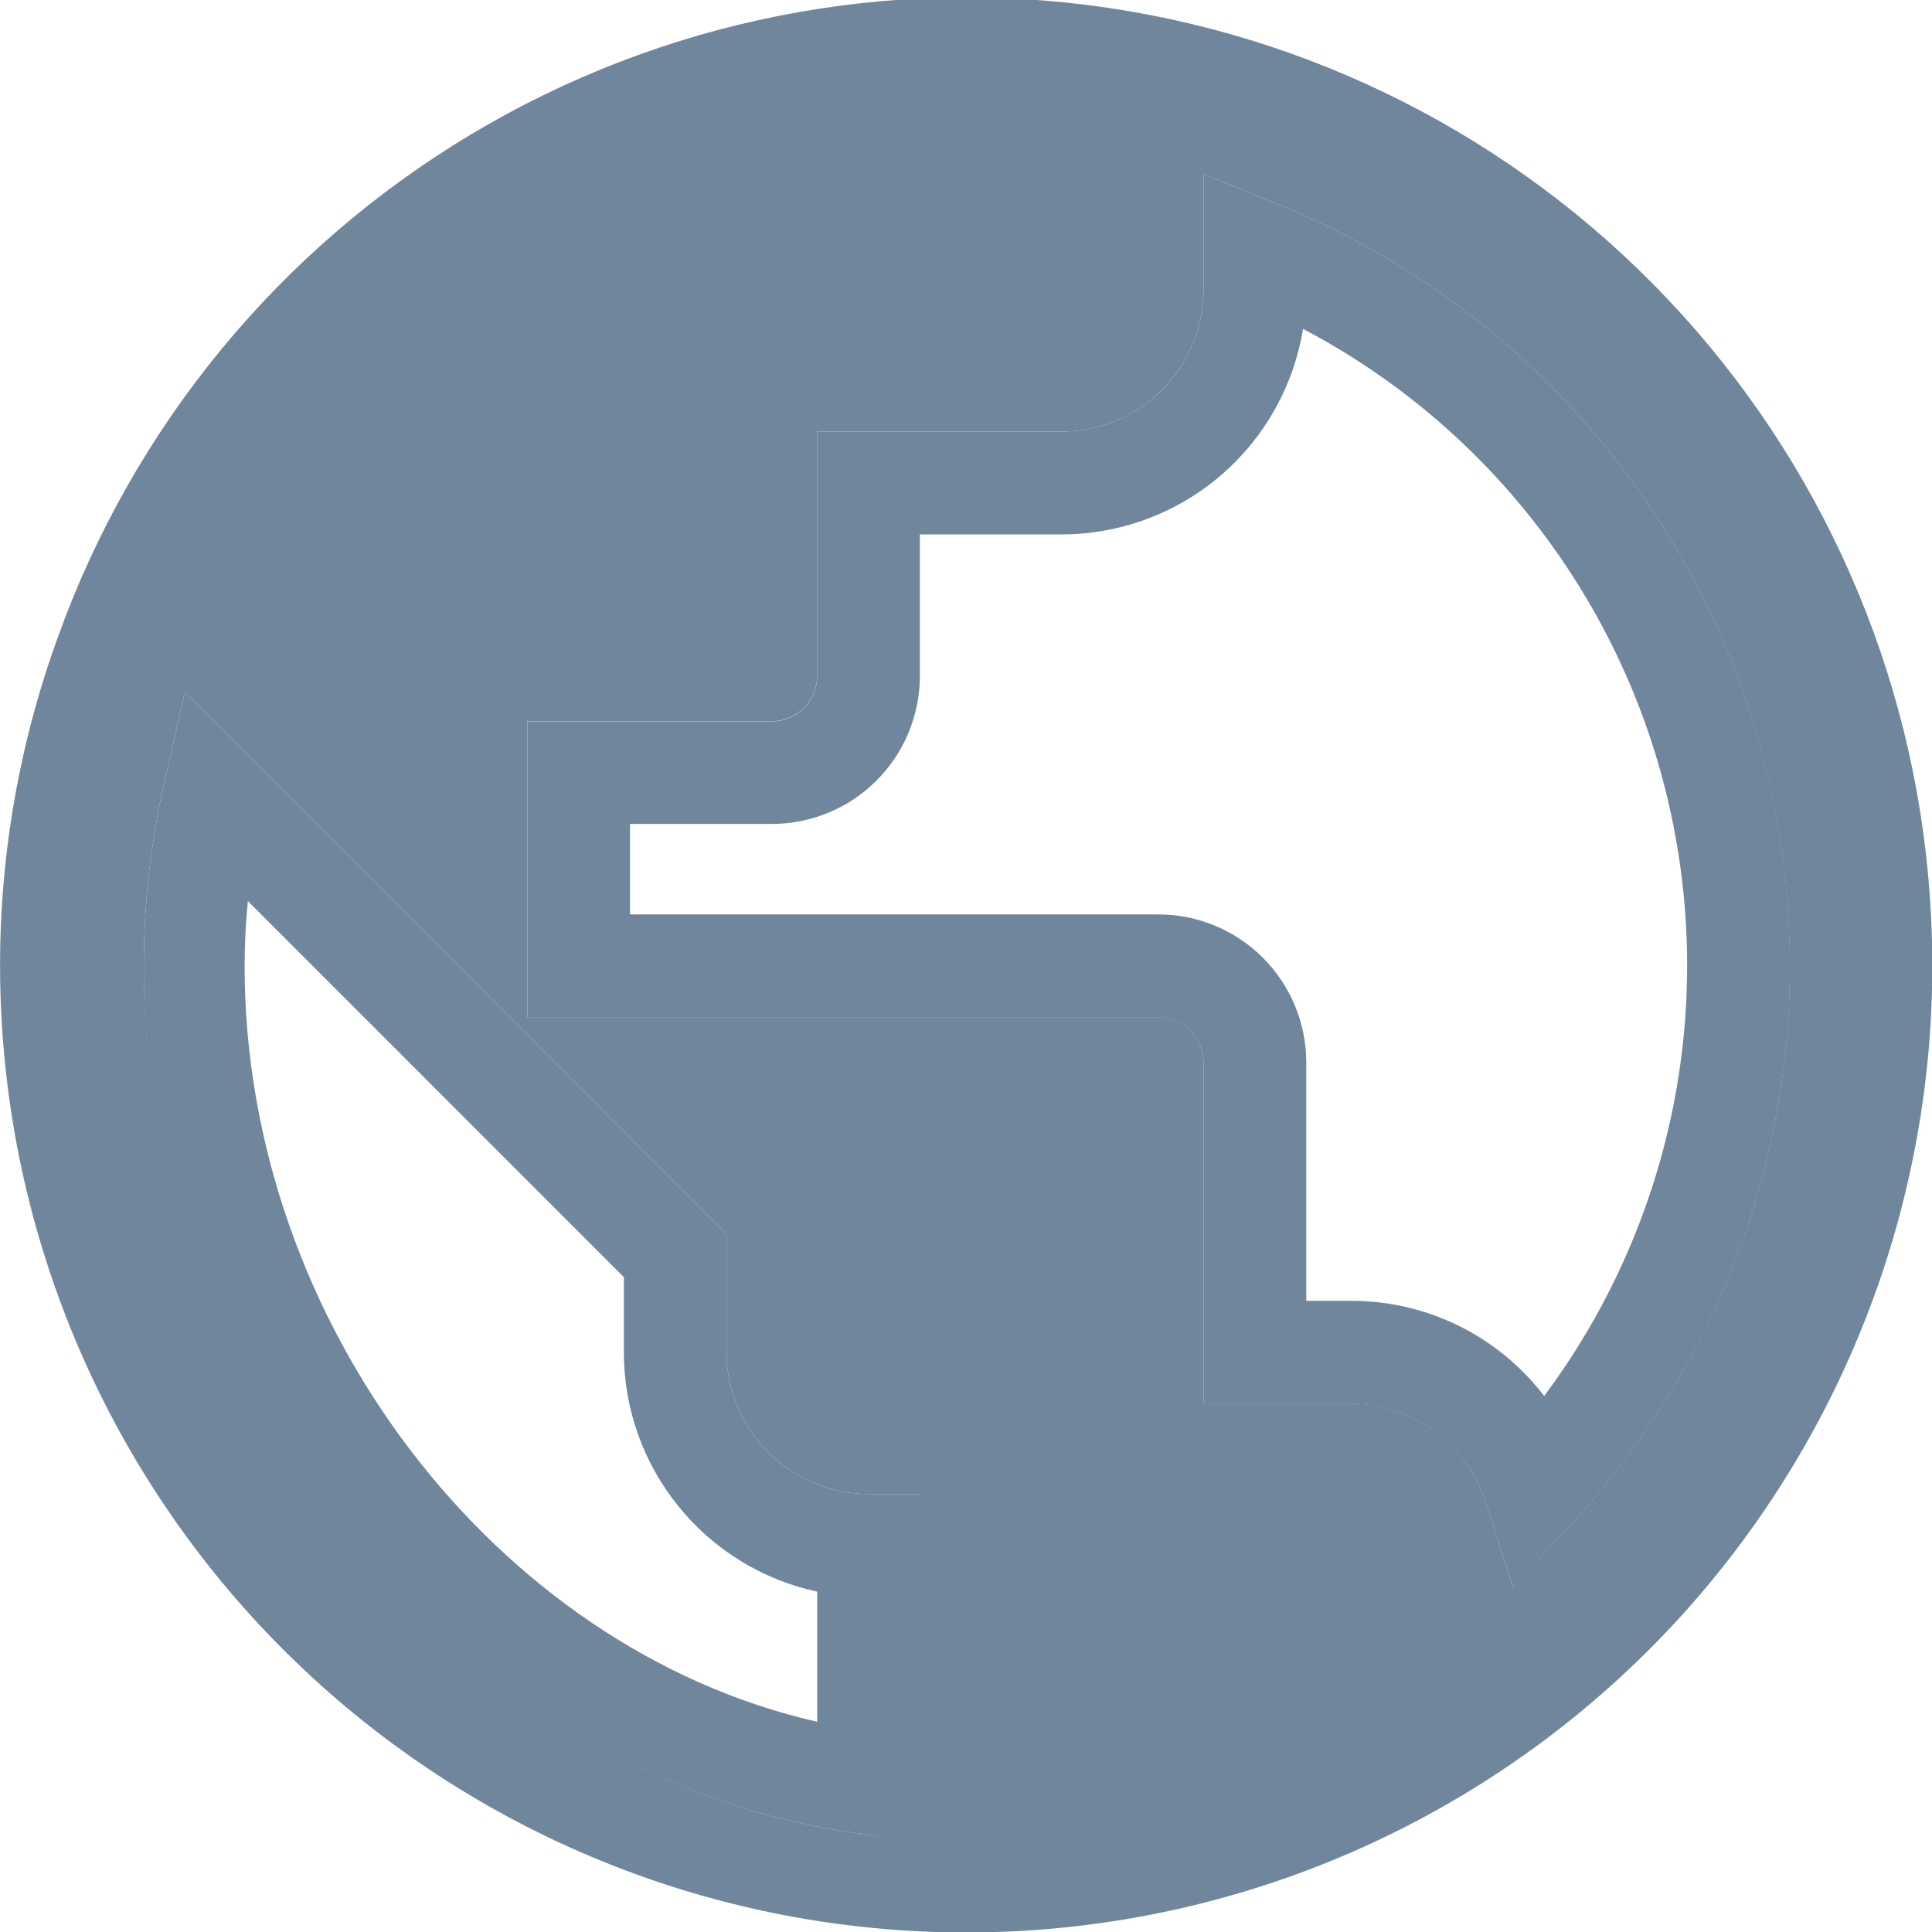 <svg width="23" height="23" viewBox="0 0 23 23" fill="none" xmlns="http://www.w3.org/2000/svg">
<g clip-path="url(#clip0_2_3261)">
<path fill-rule="evenodd" clip-rule="evenodd" d="M22.988 10.898C22.855 8.242 21.808 5.714 20.023 3.744C18.237 1.774 15.825 0.484 13.196 0.094C10.567 -0.297 7.884 0.236 5.604 1.602C3.324 2.968 1.587 5.082 0.689 7.585C0.164 9.029 -0.065 10.565 0.017 12.099C0.176 15.147 1.539 18.007 3.805 20.049C6.072 22.091 9.056 23.149 12.102 22.99C15.149 22.831 18.007 21.467 20.048 19.2C22.089 16.932 23.147 13.946 22.988 10.898ZM10.953 21.909L10.271 21.833C5.546 21.231 1.712 16.594 1.712 11.497C1.712 10.763 1.794 10.031 1.956 9.315L2.201 8.238L8.649 14.693V16.097C8.651 16.545 8.829 16.974 9.146 17.291C9.463 17.607 9.892 17.785 10.339 17.786H10.951L10.953 21.909ZM18.725 18.121L18.013 18.897L17.691 17.896C17.584 17.553 17.372 17.253 17.084 17.04C16.796 16.827 16.447 16.711 16.089 16.709H14.328V12.647C14.327 12.505 14.27 12.368 14.17 12.268C14.069 12.167 13.932 12.11 13.79 12.109H6.277V8.586H9.19C9.332 8.585 9.469 8.528 9.57 8.427C9.67 8.327 9.727 8.19 9.728 8.047V5.138H12.638C13.086 5.138 13.515 4.96 13.831 4.643C14.148 4.327 14.327 3.898 14.328 3.45V2.072L15.162 2.41C16.632 2.999 17.937 3.937 18.966 5.142C19.994 6.347 20.714 7.784 21.064 9.33C21.415 10.875 21.385 12.483 20.978 14.014C20.57 15.545 19.797 16.955 18.725 18.121Z" fill="#70869C"/>
<path d="M15.162 2.41L14.328 2.072V3.447C14.328 3.896 14.149 4.325 13.833 4.642C13.516 4.959 13.086 5.138 12.639 5.138H9.728V8.05C9.728 8.192 9.671 8.329 9.57 8.43C9.469 8.531 9.333 8.588 9.19 8.588H6.278V12.112H13.79C13.933 12.112 14.069 12.169 14.17 12.27C14.271 12.371 14.328 12.507 14.328 12.65V16.712H16.089C16.448 16.713 16.796 16.829 17.084 17.043C17.372 17.256 17.585 17.556 17.691 17.898L18.014 18.899L18.725 18.123C19.798 16.957 20.572 15.547 20.979 14.016C21.387 12.484 21.417 10.877 21.067 9.331C20.716 7.785 19.996 6.348 18.967 5.142C17.939 3.937 16.633 2.999 15.162 2.41ZM13.79 10.886H7.5V9.809H9.19C9.657 9.808 10.105 9.623 10.435 9.292C10.765 8.962 10.95 8.514 10.951 8.047V6.362H12.639C13.33 6.361 13.998 6.115 14.525 5.667C15.051 5.218 15.401 4.597 15.512 3.915C16.607 4.491 17.564 5.298 18.317 6.281C19.07 7.263 19.602 8.397 19.874 9.604C20.147 10.812 20.155 12.064 19.898 13.275C19.64 14.486 19.123 15.627 18.383 16.619C18.113 16.266 17.766 15.981 17.368 15.784C16.97 15.588 16.533 15.486 16.089 15.486H15.551V12.647C15.55 12.18 15.365 11.733 15.035 11.402C14.705 11.072 14.257 10.886 13.79 10.886Z" fill="#70869C"/>
<path d="M10.339 17.786C9.892 17.785 9.463 17.607 9.146 17.291C8.829 16.974 8.651 16.545 8.649 16.098V14.693L2.201 8.238L1.956 9.315C1.794 10.031 1.712 10.763 1.712 11.498C1.69 16.594 5.536 21.231 10.271 21.833L10.96 21.919V17.786H10.339ZM9.728 20.497C5.91 19.631 2.912 15.748 2.912 11.5C2.912 11.242 2.925 10.984 2.951 10.727L7.427 15.204V16.1C7.427 16.766 7.656 17.412 8.075 17.93C8.493 18.449 9.077 18.808 9.728 18.948V20.497Z" fill="#70869C"/>
</g>
<defs>
<clipPath id="clip0_2_3261">
<rect width="23" height="23" fill="white"/>
</clipPath>
</defs>
</svg>

